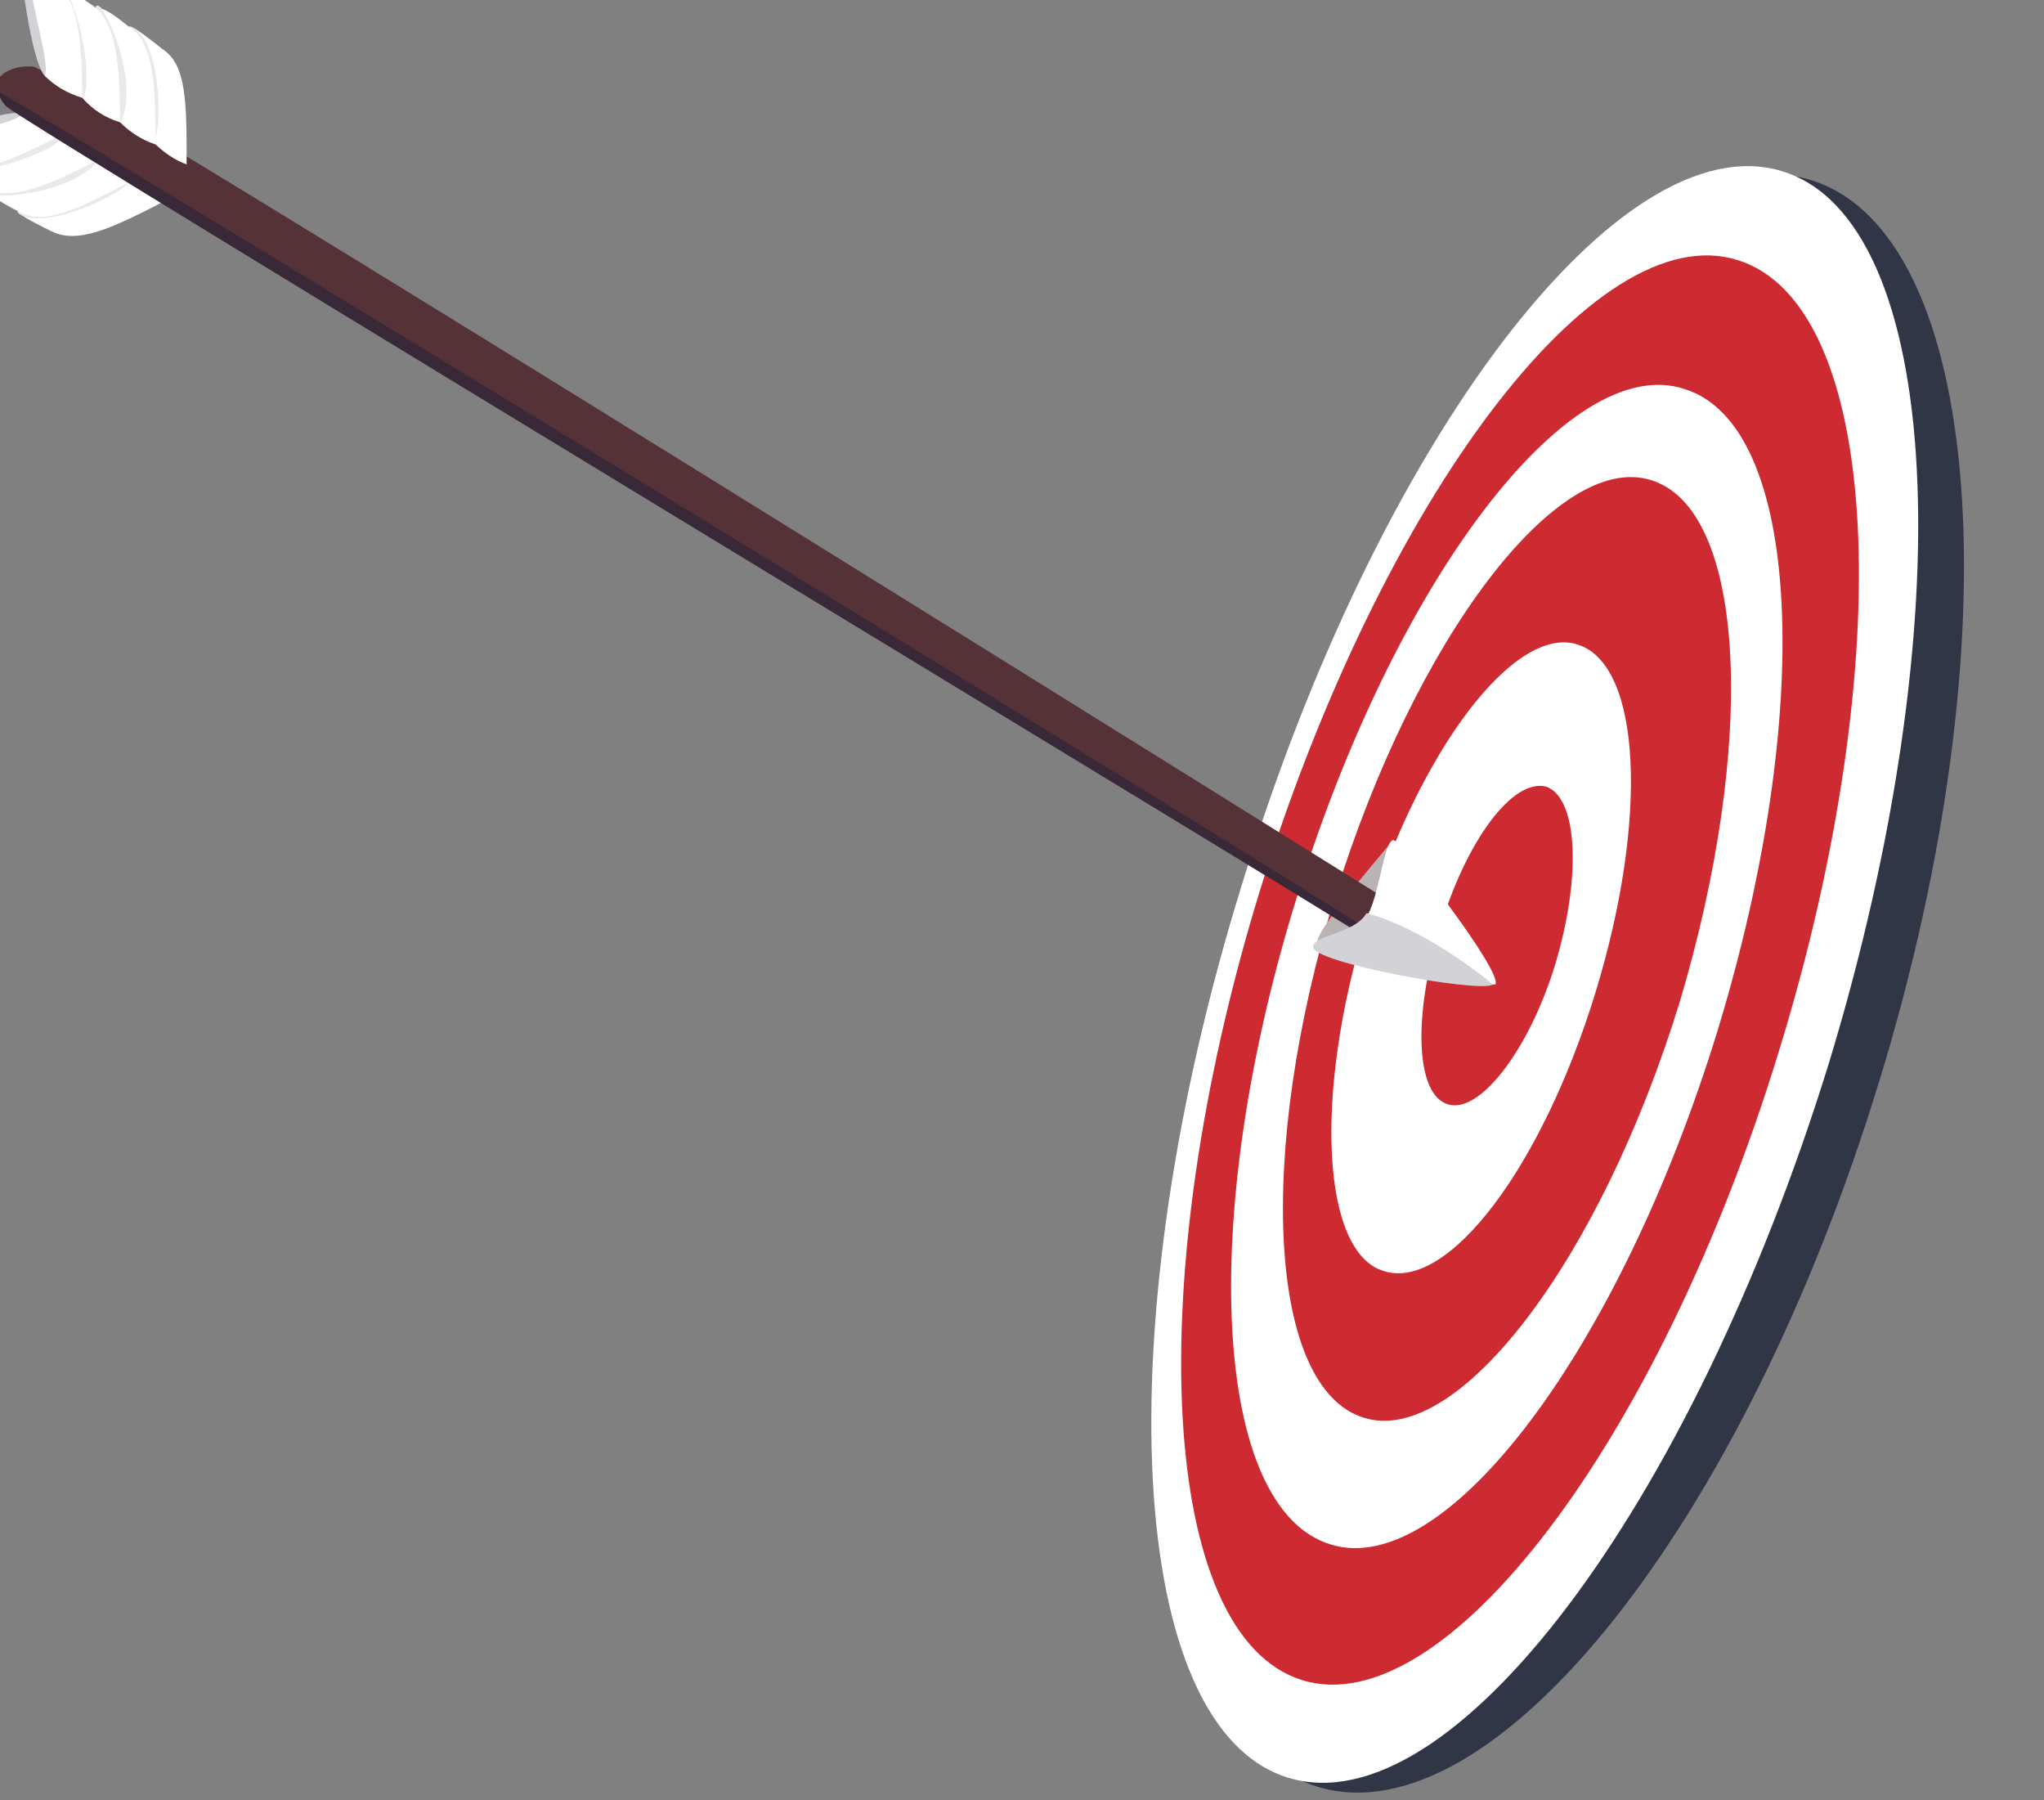 <svg version="1.2" xmlns="http://www.w3.org/2000/svg" viewBox="0 0 92 81" width="92" height="81">
	<rect x="0" y="0" width="92" height="81" fill="#808080" stroke="none"/>
	<title>target-svg</title>
	<style>
		.s0 { fill: #303646 } 
		.s1 { fill: #ffffff } 
		.s2 { fill: #cd2b31 } 
		.s3 { fill: #bab3b4 } 
		.s4 { opacity: .1;fill: #1f1f39 } 
		.s5 { opacity: .2;fill: #1f1f39 } 
		.s6 { fill: #543237 } 
		.s7 { opacity: .5;fill: #1f1f39 } 
	</style>
	<path id="Layer" class="s0" d="m59.3 80.4c-7.9-2.4-9.3-20.5-3.1-40.5c6.1-20 17.4-34.2 25.3-31.8c7.8 2.4 9.2 20.6 3.1 40.5c-6.1 20-17.4 34.2-25.3 31.8z" />
	<path id="Layer" class="s1" d="m58 80c-7.3-2.2-8.3-20.2-2.1-40.2c6.1-20 17-34.3 24.3-32.1c7.3 2.2 8.2 20.2 2.1 40.2c-6.2 20-17 34.3-24.3 32.1z" />
	<path id="Layer" class="s2" d="m58.6 75.6c-6.4-2-7.3-17.9-1.9-35.5c5.5-17.7 15.1-30.4 21.5-28.4c6.5 2 7.3 17.9 1.9 35.5c-5.4 17.7-15.1 30.4-21.5 28.4z" />
	<path id="Layer" class="s1" d="m59.9 69.5c-5.3-1.6-6-14.6-1.6-28.9c4.4-14.4 12.3-24.8 17.5-23.1c5.3 1.6 5.9 14.5 1.5 28.9c-4.4 14.3-12.2 24.7-17.4 23.1z" />
	<path id="Layer" class="s2" d="m61.4 63.8c-4.3-1.3-4.9-11.8-1.3-23.5c3.6-11.6 10-20 14.2-18.7c4.3 1.3 4.8 11.8 1.3 23.5c-3.6 11.7-10 20-14.2 18.7z" />
	<path id="Layer" class="s1" d="m62.3 57.2c-2.8-0.8-3.2-7.9-0.8-15.7c2.4-7.8 6.7-13.4 9.5-12.5c2.9 0.9 3.2 7.9 0.8 15.7c-2.4 7.8-6.6 13.4-9.5 12.5z" />
	<path id="Layer" class="s2" d="m65.2 49.7c-1.5-0.4-1.6-4-0.4-7.9c1.2-4 3.3-6.8 4.8-6.4c1.4 0.5 1.6 4 0.4 8c-1.2 3.9-3.4 6.7-4.8 6.3z" />
	<path id="Layer" class="s3" d="m62.8 41c-0.1 0.9-3.5 1.9-3.5 1.4c-0.1-0.5 2.5-3.5 3.4-4.6c0 0 0.3 2.4 0.1 3.2z" />
	<path id="Layer" class="s1" d="m0.9 9.4c0.3-0.1 4.2-1.5 5-1.3q0.9 0.3 1.6 0.9c-2.5 1.3-4 2-5.2 1.4c-0.6-0.3-1-0.5-1.3-0.7c-0.2-0.1-0.3-0.2-0.1-0.3z" />
	<path id="Layer" class="s4" d="m0.9 9.4c0.3-0.1 4.2-1.5 5-1.3c-0.2 0.5-3.5 2.2-4.9 1.6c-0.2-0.1-0.3-0.2-0.1-0.3z" />
	<path id="Layer" class="s1" d="m-0.6 8.5c0.3-0.1 4.2-1.5 5-1.3q1 0.3 1.6 0.9c-2.5 1.3-4 2.1-5.2 1.4c-0.6-0.3-1-0.6-1.3-0.7c-0.2-0.1-0.3-0.2-0.1-0.3z" />
	<path id="Layer" class="s4" d="m-0.6 8.5c0.3-0.1 4.2-1.5 5-1.3c-0.2 0.5-2 1.7-4.9 1.6q-0.3-0.2-0.1-0.3z" />
	<path id="Layer" class="s1" d="m-2.3 7.5q1-0.1 1.9-0.5c1.3-0.5 2.7-1 3.1-0.9q1 0.4 1.7 1.1c-2.5 1.3-4.1 1.9-5.3 1.2c-0.6-0.3-1-0.5-1.3-0.7h-0.1q-0.2-0.2 0-0.2z" />
	<path id="Layer" class="s4" d="m-2.3 7.5q1-0.1 1.9-0.5c1.3-0.5 2.7-0.9 3.2-0.8c-0.3 0.5-2.7 1.5-4.9 1.6l-0.2-0.1q-0.2-0.2 0-0.2z" />
	<path id="Layer" class="s1" d="m-4 6.4c0.3-0.1 4.2-1.5 5-1.3q1 0.3 1.7 1c-2.5 1.3-4.1 1.9-5.3 1.3c-0.6-0.4-1-0.6-1.3-0.7c-0.2-0.2-0.3-0.2-0.1-0.3z" />
	<path id="Layer" class="s5" d="m-4 6.4c0.3-0.1 4.2-1.5 5-1.3c-0.2 0.5-3 0.8-4.9 1.6c-0.2-0.2-0.3-0.2-0.1-0.3z" />
	<path id="Layer" class="s6" d="m1.5 3c1.2 0.2 60.8 37.4 60.8 37.4q0.1 0 0.2 0.1c0.6 0.6 0 1.3-0.5 1.6q-0.1 0.1-0.3 0.1q-0.1 0-0.2 0c-0.1-0.2-60-36.4-61.2-37.4q-0.3-0.3-0.4-0.7c-0.3-0.7 0.7-1.2 1.6-1.1z" />
	<path id="Layer" class="s1" d="m6.1 1.3c0.3 0.2 0.7 0.5 1.2 0.9c1.1 0.7 1.1 2.4 1.1 5.2q-0.8-0.3-1.5-1c-0.5-0.7-1.1-4.8-1.1-5.1c0-0.2 0.1-0.1 0.3 0z" />
	<path id="Layer" class="s4" d="m6.1 1.3c1.2 0.9 1.2 4.7 0.8 5.1c-0.5-0.7-1.1-4.8-1.1-5.1q0-0.2 0.3 0z" />
	<path id="Layer" class="s1" d="m4.6 0.4c0.3 0.1 0.7 0.4 1.2 0.8c1.1 0.7 1.2 2.5 1.2 5.3q-0.9-0.3-1.6-1c-0.5-0.7-1.1-4.8-1.1-5.1c0-0.2 0.1-0.2 0.3 0z" />
	<path id="Layer" class="s4" d="m4.6 0.4c1.4 2.5 1.2 4.6 0.8 5.1c-0.5-0.7-1.1-4.8-1.1-5.1q0-0.3 0.3 0z" />
	<path id="Layer" class="s1" d="m2.8-0.7h0.1c0.2 0.2 0.6 0.5 1.2 0.9c1.1 0.7 1.3 2.5 1.3 5.3q-1-0.3-1.7-1.1c-0.3-0.3-0.5-1.7-0.6-3.1q0 0 0-0.1q-0.1-1-0.5-1.9q0-0.2 0.2 0z" />
	<path id="Layer" class="s4" d="m2.8-0.7l0.1 0.1c1 1.9 1.2 4.6 0.8 5.1c-0.2-0.4-0.5-1.8-0.6-3.2q0 0 0-0.1q-0.1-1-0.5-1.9q0-0.2 0.2 0z" />
	<path id="Layer" class="s1" d="m1.2-1.7c0.2 0.2 0.6 0.5 1.2 0.8c1.1 0.8 1.3 2.6 1.3 5.3q-1-0.3-1.7-1c-0.6-0.7-1.1-4.8-1.1-5.1c0-0.2 0-0.1 0.3 0z" />
	<path id="Layer" class="s5" d="m1.2-1.7c0.2 2 1.1 4.7 0.8 5.1c-0.6-0.7-1.1-4.8-1.1-5.1q0-0.2 0.3 0z" />
	<path id="Layer" class="s7" d="m62 42.1c-0.2 0.1-0.4 0.2-0.5 0.1c-0.1-0.2-60-36.4-61.2-37.4q-0.3-0.3-0.4-0.7c5.5 3.2 55.1 33.5 62.1 38z" />
	<path id="Layer" class="s1" d="m61.5 41.1h0.1c0.5-1 0.7-3.2 1.1-3.3c0.3-0.1 5 6 4.6 6.5h-0.1c-0.6 0.4-8.2-1-8.1-1.7c0-0.5 1.9-0.6 2.4-1.5z" />
	<path id="Layer" class="s5" d="m61.5 41.1c1.3 0.3 3.5 1.4 5.7 3.2c-0.6 0.4-8.2-1-8.1-1.7c0-0.5 1.9-0.6 2.4-1.5z" />
</svg>